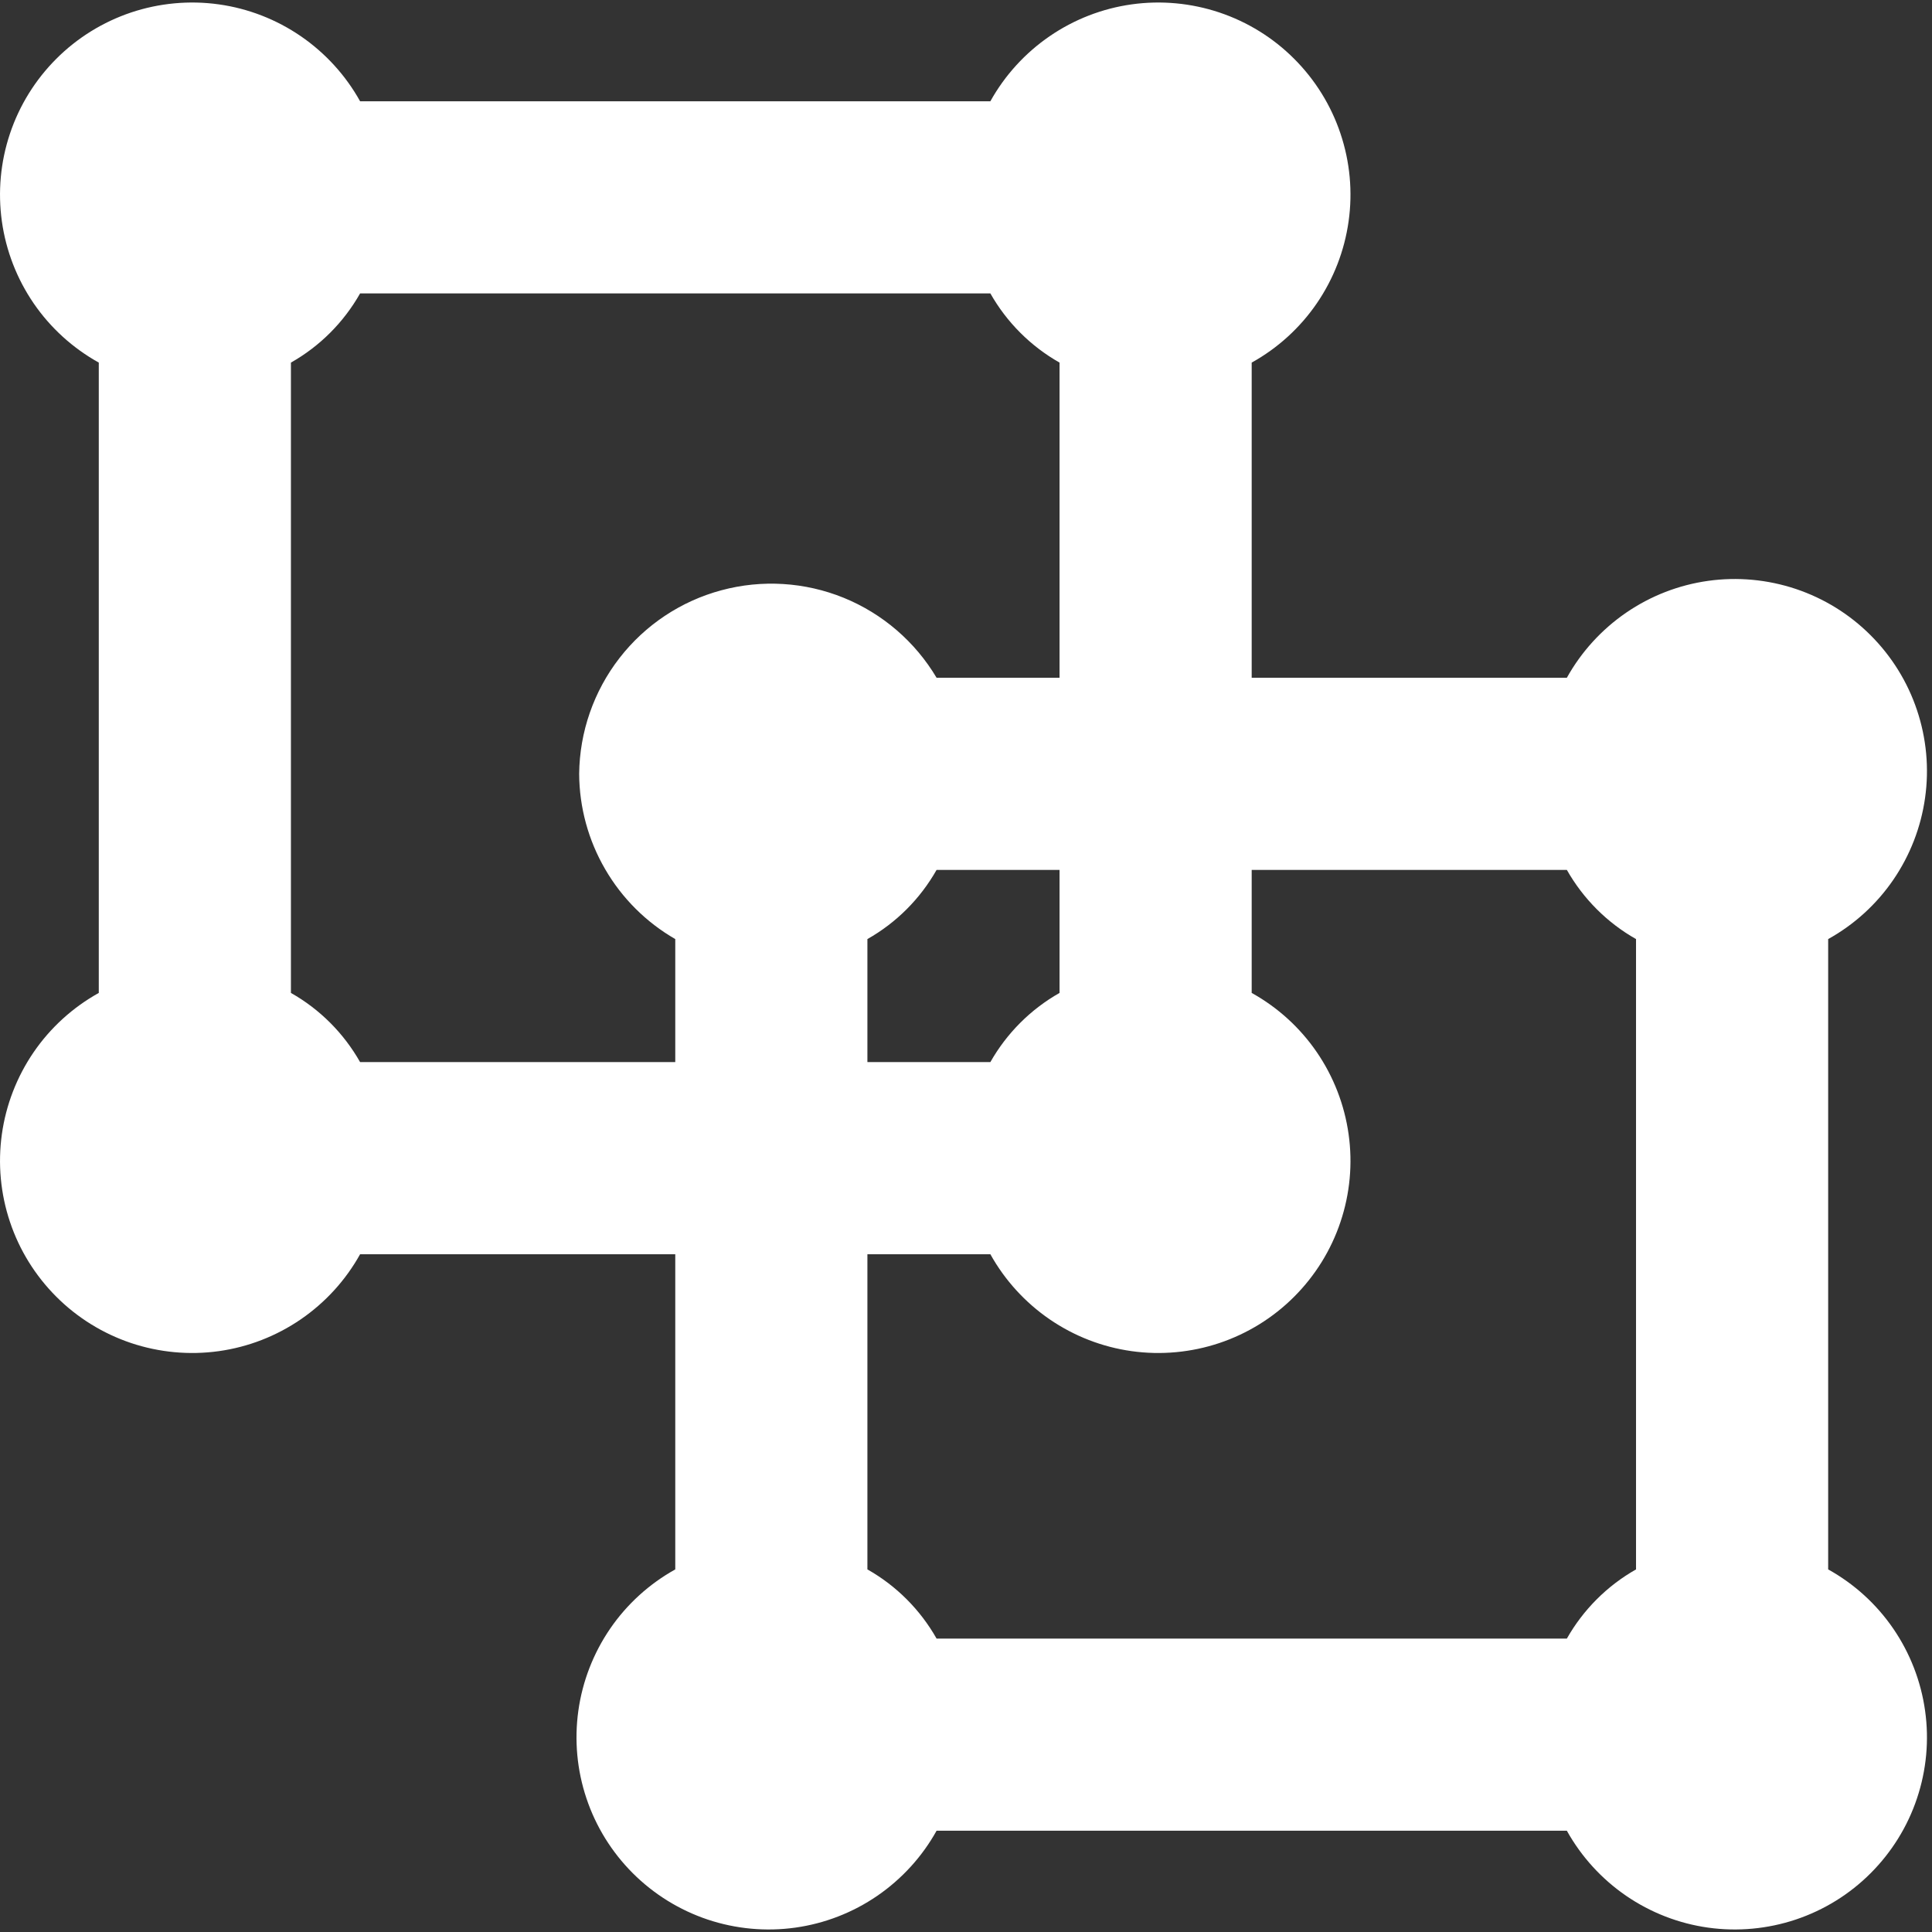 <svg width="31" height="31" viewBox="0 0 31 31" fill="none" xmlns="http://www.w3.org/2000/svg">
<rect x="0" y="0" width="31" height="31" fill="#333333" stroke="none"/>
<path d="M29.334 25.182V15.068C29.752 14.836 30.109 14.511 30.379 14.117C30.648 13.724 30.823 13.273 30.889 12.801C30.956 12.328 30.911 11.847 30.759 11.394C30.608 10.942 30.353 10.531 30.016 10.194C29.679 9.856 29.268 9.602 28.815 9.45C28.363 9.299 27.881 9.254 27.409 9.32C26.936 9.386 26.486 9.561 26.092 9.831C25.699 10.101 25.373 10.458 25.141 10.875H20.084V5.818C20.502 5.586 20.859 5.261 21.129 4.867C21.398 4.474 21.573 4.023 21.639 3.551C21.706 3.078 21.661 2.597 21.509 2.144C21.358 1.692 21.103 1.281 20.766 0.944C20.429 0.606 20.018 0.352 19.565 0.2C19.113 0.049 18.631 0.004 18.159 0.07C17.686 0.136 17.236 0.311 16.842 0.581C16.449 0.851 16.123 1.208 15.891 1.625H5.778C5.546 1.208 5.22 0.851 4.827 0.581C4.433 0.311 3.983 0.136 3.51 0.07C3.038 0.004 2.556 0.049 2.104 0.2C1.652 0.352 1.24 0.606 0.903 0.944C0.566 1.281 0.311 1.692 0.16 2.144C0.008 2.597 -0.036 3.078 0.03 3.551C0.096 4.023 0.271 4.474 0.54 4.867C0.81 5.261 1.168 5.586 1.585 5.818V15.932C1.168 16.164 0.81 16.489 0.54 16.883C0.271 17.276 0.096 17.727 0.03 18.199C-0.036 18.672 0.008 19.153 0.16 19.606C0.311 20.058 0.566 20.469 0.903 20.806C1.24 21.144 1.652 21.398 2.104 21.55C2.556 21.701 3.038 21.746 3.51 21.68C3.983 21.614 4.433 21.439 4.827 21.169C5.22 20.899 5.546 20.542 5.778 20.125H10.835V25.182C10.418 25.414 10.06 25.739 9.79 26.133C9.521 26.526 9.346 26.977 9.28 27.449C9.214 27.922 9.258 28.403 9.41 28.856C9.561 29.308 9.816 29.719 10.153 30.056C10.491 30.394 10.902 30.648 11.354 30.8C11.806 30.951 12.288 30.996 12.76 30.93C13.233 30.864 13.684 30.689 14.077 30.419C14.47 30.149 14.796 29.792 15.028 29.375H25.141C25.373 29.792 25.699 30.149 26.092 30.419C26.486 30.689 26.936 30.864 27.409 30.93C27.881 30.996 28.363 30.951 28.815 30.8C29.268 30.648 29.679 30.394 30.016 30.056C30.353 29.719 30.608 29.308 30.759 28.856C30.911 28.403 30.956 27.922 30.889 27.449C30.823 26.977 30.648 26.526 30.379 26.133C30.109 25.739 29.752 25.414 29.334 25.182ZM9.293 12.417C9.296 12.955 9.44 13.483 9.711 13.948C9.981 14.413 10.368 14.799 10.835 15.068V17.042H5.778C5.515 16.578 5.132 16.194 4.668 15.932V5.818C5.132 5.556 5.515 5.172 5.778 4.708H15.891C16.154 5.172 16.538 5.556 17.001 5.818V10.875H15.028C14.684 10.296 14.161 9.846 13.538 9.592C12.915 9.339 12.226 9.296 11.576 9.471C10.926 9.645 10.351 10.028 9.939 10.56C9.527 11.092 9.3 11.744 9.293 12.417V12.417ZM17.001 13.958V15.932C16.538 16.194 16.154 16.578 15.891 17.042H13.918V15.068C14.382 14.806 14.765 14.422 15.028 13.958H17.001ZM26.251 25.182C25.788 25.444 25.404 25.828 25.141 26.292H15.028C14.765 25.828 14.382 25.444 13.918 25.182V20.125H15.891C16.123 20.542 16.449 20.899 16.842 21.169C17.236 21.439 17.686 21.614 18.159 21.68C18.631 21.746 19.113 21.701 19.565 21.55C20.018 21.398 20.429 21.144 20.766 20.806C21.103 20.469 21.358 20.058 21.509 19.606C21.661 19.153 21.706 18.672 21.639 18.199C21.573 17.727 21.398 17.276 21.129 16.883C20.859 16.489 20.502 16.164 20.084 15.932V13.958H25.141C25.404 14.422 25.788 14.806 26.251 15.068V25.182Z" fill="white"/>
</svg>
